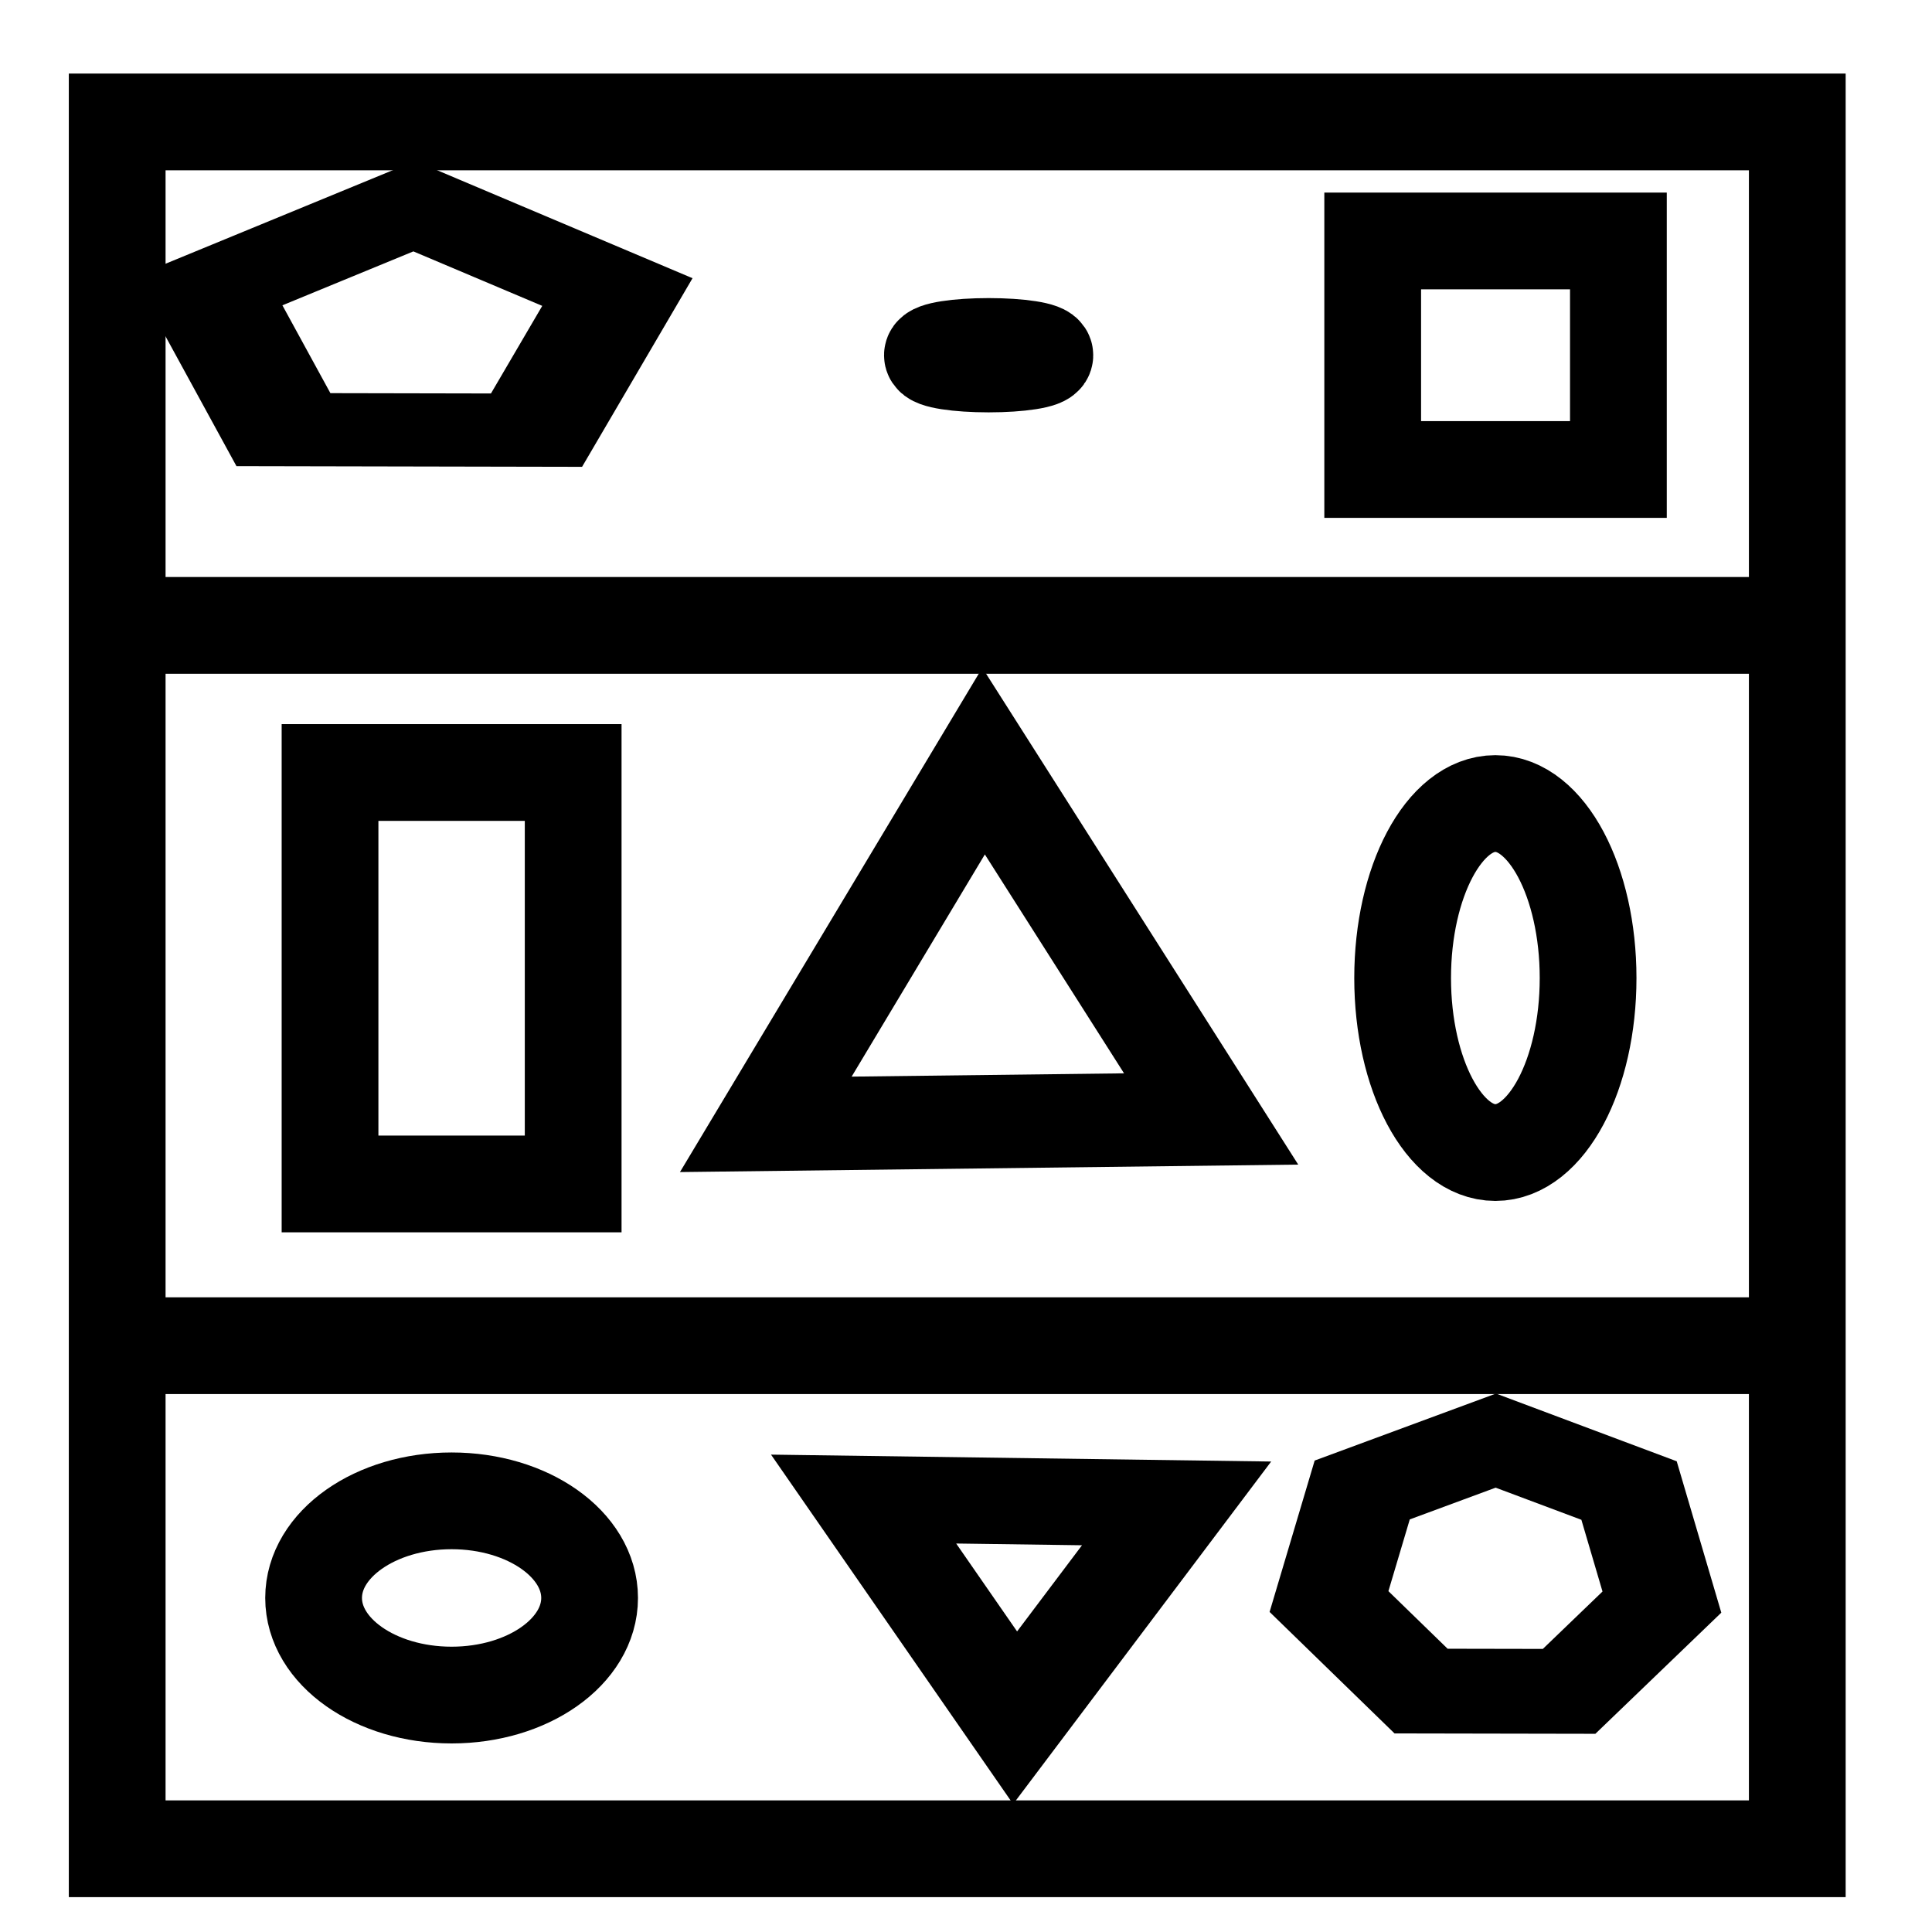 <?xml version="1.0" encoding="UTF-8" standalone="no"?>
<!-- Created with Inkscape (http://www.inkscape.org/) -->

<svg
   xmlns:dc="http://purl.org/dc/elements/1.1/"
   xmlns:cc="http://creativecommons.org/ns#"
   xmlns:rdf="http://www.w3.org/1999/02/22-rdf-syntax-ns#"
   xmlns:svg="http://www.w3.org/2000/svg"
   xmlns="http://www.w3.org/2000/svg"
   xmlns:sodipodi="http://sodipodi.sourceforge.net/DTD/sodipodi-0.dtd"
   xmlns:inkscape="http://www.inkscape.org/namespaces/inkscape"
   width="20"
   height="20"
   viewBox="0 0 5.292 5.292"
   version="1.1"
   id="svg1741"
   inkscape:version="0.92.4 (5da689c313, 2019-01-14)"
   sodipodi:docname="productcategory.svg">
  <defs
     id="defs1735" />
  <sodipodi:namedview
     id="base"
     pagecolor="#ffffff"
     bordercolor="#666666"
     borderopacity="1.0"
     inkscape:pageopacity="0.0"
     inkscape:pageshadow="2"
     inkscape:zoom="22.4"
     inkscape:cx="-7.1049202"
     inkscape:cy="3.9910185"
     inkscape:document-units="mm"
     inkscape:current-layer="g1842"
     showgrid="false"
     units="px"
     inkscape:window-width="1920"
     inkscape:window-height="1001"
     inkscape:window-x="-9"
     inkscape:window-y="-9"
     inkscape:window-maximized="1" />
  <g
     inkscape:label="Layer 1"
     inkscape:groupmode="layer"
     id="layer1"
     transform="translate(0,-291.708)">
    <g
       id="g1842"
       transform="translate(0.307)">
      <g
         id="g864"
         style="stroke:#000000;stroke-opacity:1">
        <rect
           y="292.042"
           x="0.014"
           height="4.73"
           width="4.602"
           id="rect3719"
           style="fill:none;fill-opacity:1;stroke:#000000;stroke-width:0.265;stroke-miterlimit:4;stroke-dasharray:none;stroke-dashoffset:0;stroke-opacity:1" />
        <ellipse
           ry="0.266"
           rx="0.378"
           cy="296.085"
           cx="0.93"
           id="path3723"
           style="fill:none;fill-opacity:1;stroke:#000000;stroke-width:0.265;stroke-miterlimit:4;stroke-dasharray:none;stroke-dashoffset:0;stroke-opacity:1" />
        <rect
           y="293.824"
           x="0.597"
           height="1.127"
           width="0.666"
           id="rect3721"
           style="fill:none;fill-opacity:1;stroke:#000000;stroke-width:0.265;stroke-miterlimit:4;stroke-dasharray:none;stroke-dashoffset:0;stroke-opacity:1" />
        <ellipse
           ry="0.024"
           rx="0.154"
           cy="292.681"
           cx="2.401"
           id="path3725"
           style="fill:none;fill-opacity:1;stroke:#000000;stroke-width:0.265;stroke-miterlimit:4;stroke-dasharray:none;stroke-dashoffset:0;stroke-opacity:1" />
        <path
           inkscape:connector-curvature="0"
           id="path832"
           d="M 0.106,293.421 H 4.548"
           style="fill:none;stroke:#000000;stroke-width:0.265;stroke-linecap:butt;stroke-linejoin:miter;stroke-opacity:1;stroke-miterlimit:4;stroke-dasharray:none" />
        <path
           inkscape:connector-curvature="0"
           id="path834"
           d="M 0.024,295.394 H 4.654"
           style="fill:none;stroke:#000000;stroke-width:0.265;stroke-linecap:butt;stroke-linejoin:miter;stroke-opacity:1;stroke-miterlimit:4;stroke-dasharray:none" />
        <path
           transform="matrix(0.788,0,0,0.737,0.414,77.442)"
           inkscape:transform-center-y="-0.16115468"
           inkscape:transform-center-x="-0.0044515672"
           d="m 3.295,294.886 -1.548,0.02 0.757,-1.35 z"
           inkscape:randomized="0"
           inkscape:rounded="0"
           inkscape:flatsided="true"
           sodipodi:arg2="1.5581471"
           sodipodi:arg1="0.51094958"
           sodipodi:r2="0.44686076"
           sodipodi:r1="0.89372146"
           sodipodi:cy="294.44864"
           sodipodi:cx="2.5159039"
           sodipodi:sides="3"
           id="path838"
           style="fill:none;fill-opacity:1;stroke:#000000;stroke-width:0.347;stroke-miterlimit:4;stroke-dasharray:none;stroke-dashoffset:0;stroke-opacity:1"
           sodipodi:type="star" />
        <ellipse
           ry="0.478"
           rx="0.254"
           cy="294.387"
           cx="3.789"
           id="path840"
           style="fill:none;fill-opacity:1;stroke:#000000;stroke-width:0.265;stroke-miterlimit:4;stroke-dasharray:none;stroke-dashoffset:0;stroke-opacity:1" />
        <path
           transform="matrix(0.928,-0.006,0.003,0.533,-0.999,136.709)"
           inkscape:transform-center-y="-0.059410675"
           inkscape:transform-center-x="0.01426028"
           d="m 1.382,293.031 -0.747,-0.011 -0.221,-0.714 0.611,-0.43 0.598,0.448 z"
           inkscape:randomized="0"
           inkscape:rounded="0"
           inkscape:flatsided="true"
           sodipodi:arg2="1.5853448"
           sodipodi:arg1="0.95702623"
           sodipodi:r2="0.51433533"
           sodipodi:r1="0.63575339"
           sodipodi:cy="292.51154"
           sodipodi:cx="1.015811"
           sodipodi:sides="5"
           id="path842"
           style="fill:none;fill-opacity:1;stroke:#000000;stroke-width:0.376;stroke-miterlimit:4;stroke-dasharray:none;stroke-dashoffset:0;stroke-opacity:1"
           sodipodi:type="star" />
        <path
           transform="matrix(0.989,0,0,0.764,1.383,69.892)"
           inkscape:transform-center-y="-0.017702525"
           inkscape:transform-center-x="0.00024963236"
           d="m 2.894,296.079 -0.257,0.32 -0.41,-9.9e-4 -0.255,-0.321 0.092,-0.4 0.37,-0.177 0.369,0.179 z"
           inkscape:randomized="0"
           inkscape:rounded="0"
           inkscape:flatsided="true"
           sodipodi:arg2="0.6755978"
           sodipodi:arg1="0.22679885"
           sodipodi:r2="0.42594692"
           sodipodi:r1="0.47276542"
           sodipodi:cy="295.97235"
           sodipodi:cx="2.4332218"
           sodipodi:sides="7"
           id="path844"
           style="fill:none;fill-opacity:1;stroke:#000000;stroke-width:0.304;stroke-miterlimit:4;stroke-dasharray:none;stroke-dashoffset:0;stroke-opacity:1"
           sodipodi:type="star" />
        <rect
           y="292.368"
           x="3.453"
           height="0.626"
           width="0.673"
           id="rect846"
           style="fill:none;fill-opacity:1;stroke:#000000;stroke-width:0.265;stroke-miterlimit:4;stroke-dasharray:none;stroke-dashoffset:0;stroke-opacity:1" />
        <path
           transform="matrix(0.524,0.693,-0.868,0.419,258.176,170.701)"
           inkscape:transform-center-y="0.15658922"
           inkscape:transform-center-x="0.085592367"
           d="m 2.41,296.043 -0.845,-0.032 0.45,-0.716 z"
           inkscape:randomized="0"
           inkscape:rounded="0"
           inkscape:flatsided="true"
           sodipodi:arg2="1.608361"
           sodipodi:arg1="0.56116341"
           sodipodi:r2="0.46851909"
           sodipodi:r1="0.48829862"
           sodipodi:cy="295.78339"
           sodipodi:cx="1.9961869"
           sodipodi:sides="3"
           id="path850"
           style="fill:none;fill-opacity:1;stroke:#000000;stroke-width:0.292;stroke-miterlimit:4;stroke-dasharray:none;stroke-dashoffset:0;stroke-opacity:1"
           sodipodi:type="star" />
      </g>
    </g>
  </g>
</svg>
